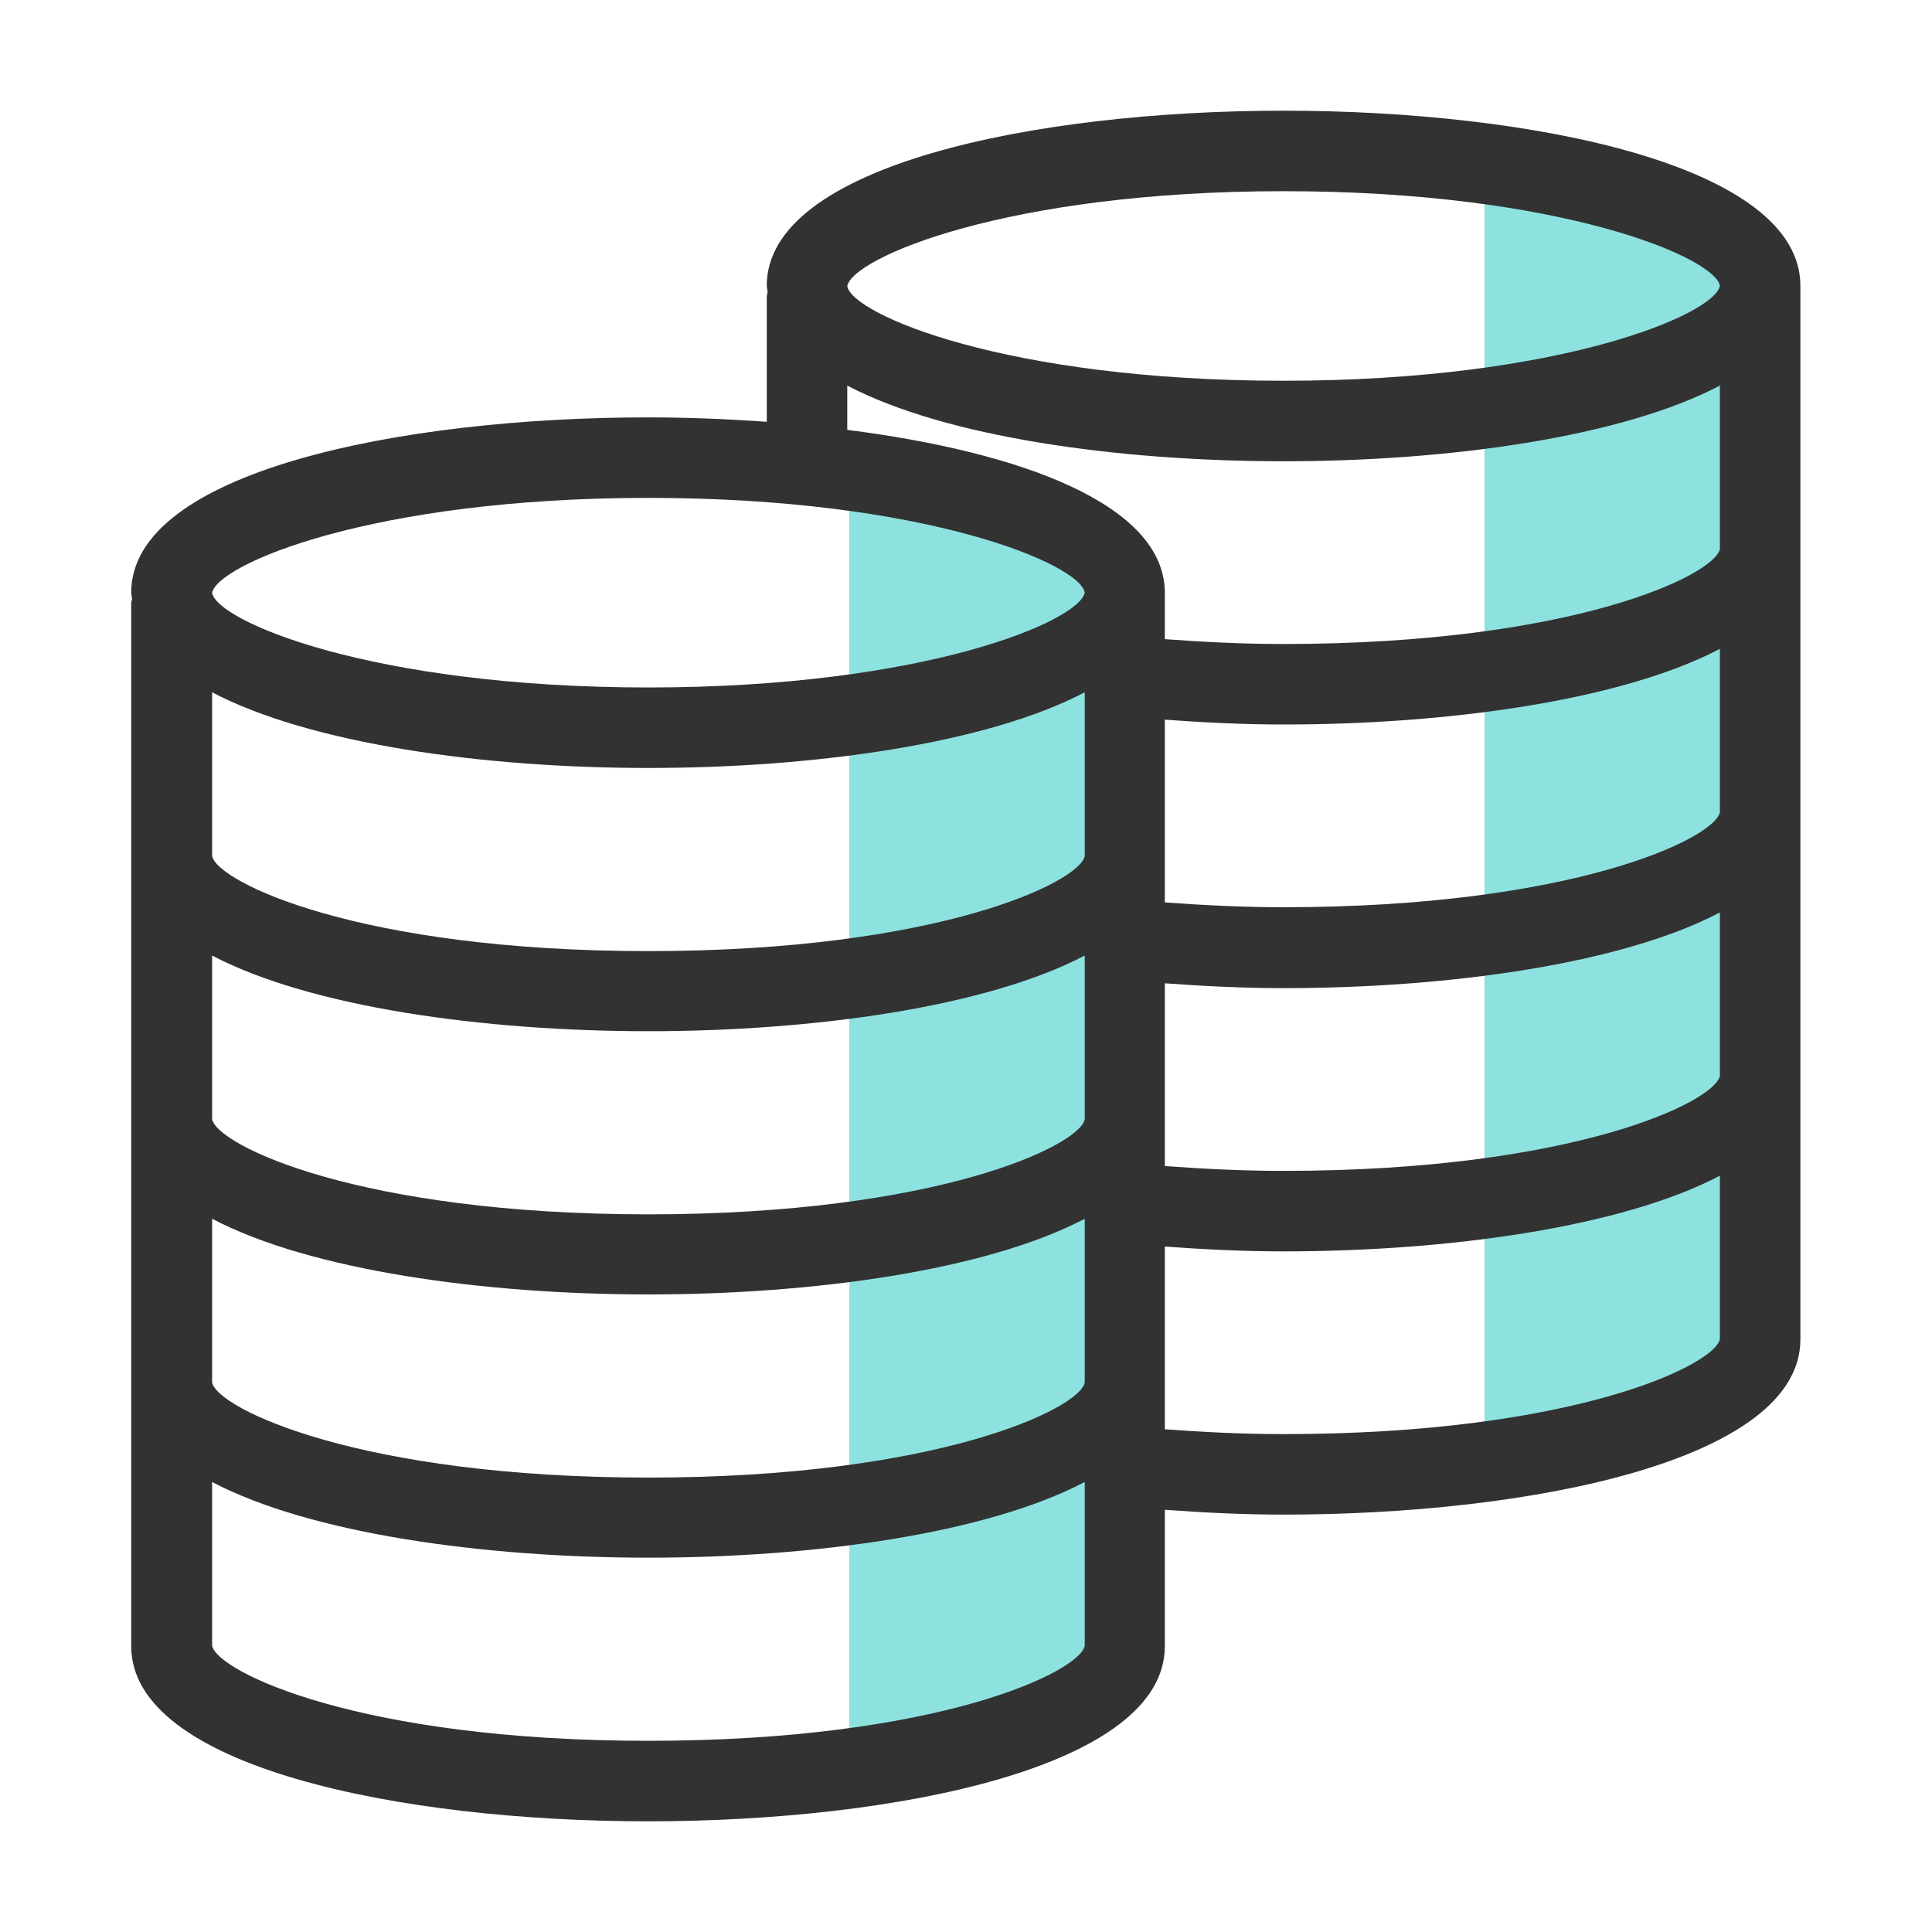 <svg width="48" height="48" viewBox="0 0 48 48" fill="none" xmlns="http://www.w3.org/2000/svg">
<path d="M36.881 4.07V36.31C40.911 35.77 43.731 34.61 43.731 33.28V7.1C43.731 5.75 40.921 4.6 36.881 4.06V4.07Z" fill="#8DE2E0"/>
<path d="M21.1 11.69V43.93C25.13 43.39 27.95 42.23 27.95 40.9V14.73C27.95 13.38 25.14 12.23 21.1 11.69Z" fill="#8DE2E0"/>
<path d="M31.89 2.75C25.71 2.75 19.05 4.11 19.05 7.1C19.05 7.15 19.07 7.2 19.07 7.26C19.07 7.3 19.05 7.33 19.05 7.37V10.48C18.07 10.41 17.09 10.37 16.1 10.37C9.92 10.37 3.26 11.73 3.26 14.72C3.26 14.77 3.28 14.82 3.28 14.88C3.28 14.92 3.26 14.95 3.26 14.99V40.9C3.26 43.89 9.91 45.25 16.1 45.25C22.29 45.25 28.94 43.89 28.94 40.9V37.51C29.89 37.58 30.87 37.63 31.89 37.63C38.07 37.63 44.73 36.27 44.73 33.28V7.1C44.73 4.11 38.08 2.75 31.89 2.75ZM42.73 26.73C42.6 27.38 39.07 29.09 31.89 29.09C30.87 29.09 29.89 29.04 28.94 28.97V24.43C29.9 24.5 30.88 24.55 31.89 24.55C35.99 24.55 40.29 23.95 42.73 22.67V26.74V26.73ZM16.11 19.08C20.21 19.08 24.51 18.48 26.95 17.2V21.27C26.82 21.92 23.29 23.63 16.11 23.63C8.93 23.63 5.41 21.92 5.27 21.27V17.2C7.71 18.48 12 19.08 16.11 19.08ZM16.11 25.62C20.21 25.62 24.51 25.02 26.95 23.74V27.81C26.82 28.46 23.29 30.17 16.11 30.17C8.93 30.17 5.41 28.46 5.27 27.81V23.74C7.71 25.02 12 25.62 16.11 25.62ZM5.27 34.35V30.28C7.71 31.56 12 32.16 16.11 32.16C20.22 32.16 24.51 31.56 26.95 30.28V34.35C26.82 35 23.28 36.71 16.11 36.71C8.94 36.71 5.41 35 5.27 34.35ZM42.73 20.18C42.6 20.83 39.07 22.54 31.89 22.54C30.88 22.54 29.9 22.49 28.94 22.42V17.88C29.9 17.95 30.88 18 31.89 18C35.99 18 40.29 17.4 42.73 16.12V20.18ZM31.89 4.75C38.77 4.75 42.61 6.4 42.73 7.1C42.61 7.8 38.78 9.46 31.89 9.46C25 9.46 21.17 7.81 21.05 7.11C21.17 6.41 25 4.75 31.89 4.75ZM21.05 9.58C23.49 10.86 27.78 11.46 31.89 11.46C36 11.46 40.29 10.86 42.73 9.58V13.64C42.6 14.29 39.07 16 31.89 16C30.88 16 29.9 15.95 28.94 15.88V14.73C28.94 12.54 25.38 11.23 21.05 10.68V9.58ZM16.11 12.37C23 12.37 26.83 14.02 26.95 14.72C26.83 15.42 23 17.08 16.11 17.08C9.22 17.08 5.39 15.43 5.27 14.73C5.39 14.03 9.22 12.37 16.11 12.37ZM16.11 43.25C8.94 43.25 5.41 41.54 5.27 40.89V36.82C7.71 38.1 12 38.7 16.11 38.7C20.22 38.7 24.51 38.1 26.95 36.82V40.89C26.82 41.54 23.29 43.25 16.11 43.25ZM31.89 35.63C30.87 35.63 29.89 35.58 28.94 35.51V30.97C29.89 31.04 30.87 31.09 31.89 31.09C35.99 31.09 40.29 30.49 42.73 29.21V33.27C42.6 33.92 39.07 35.63 31.89 35.63Z" fill="#323232"/>
</svg>
